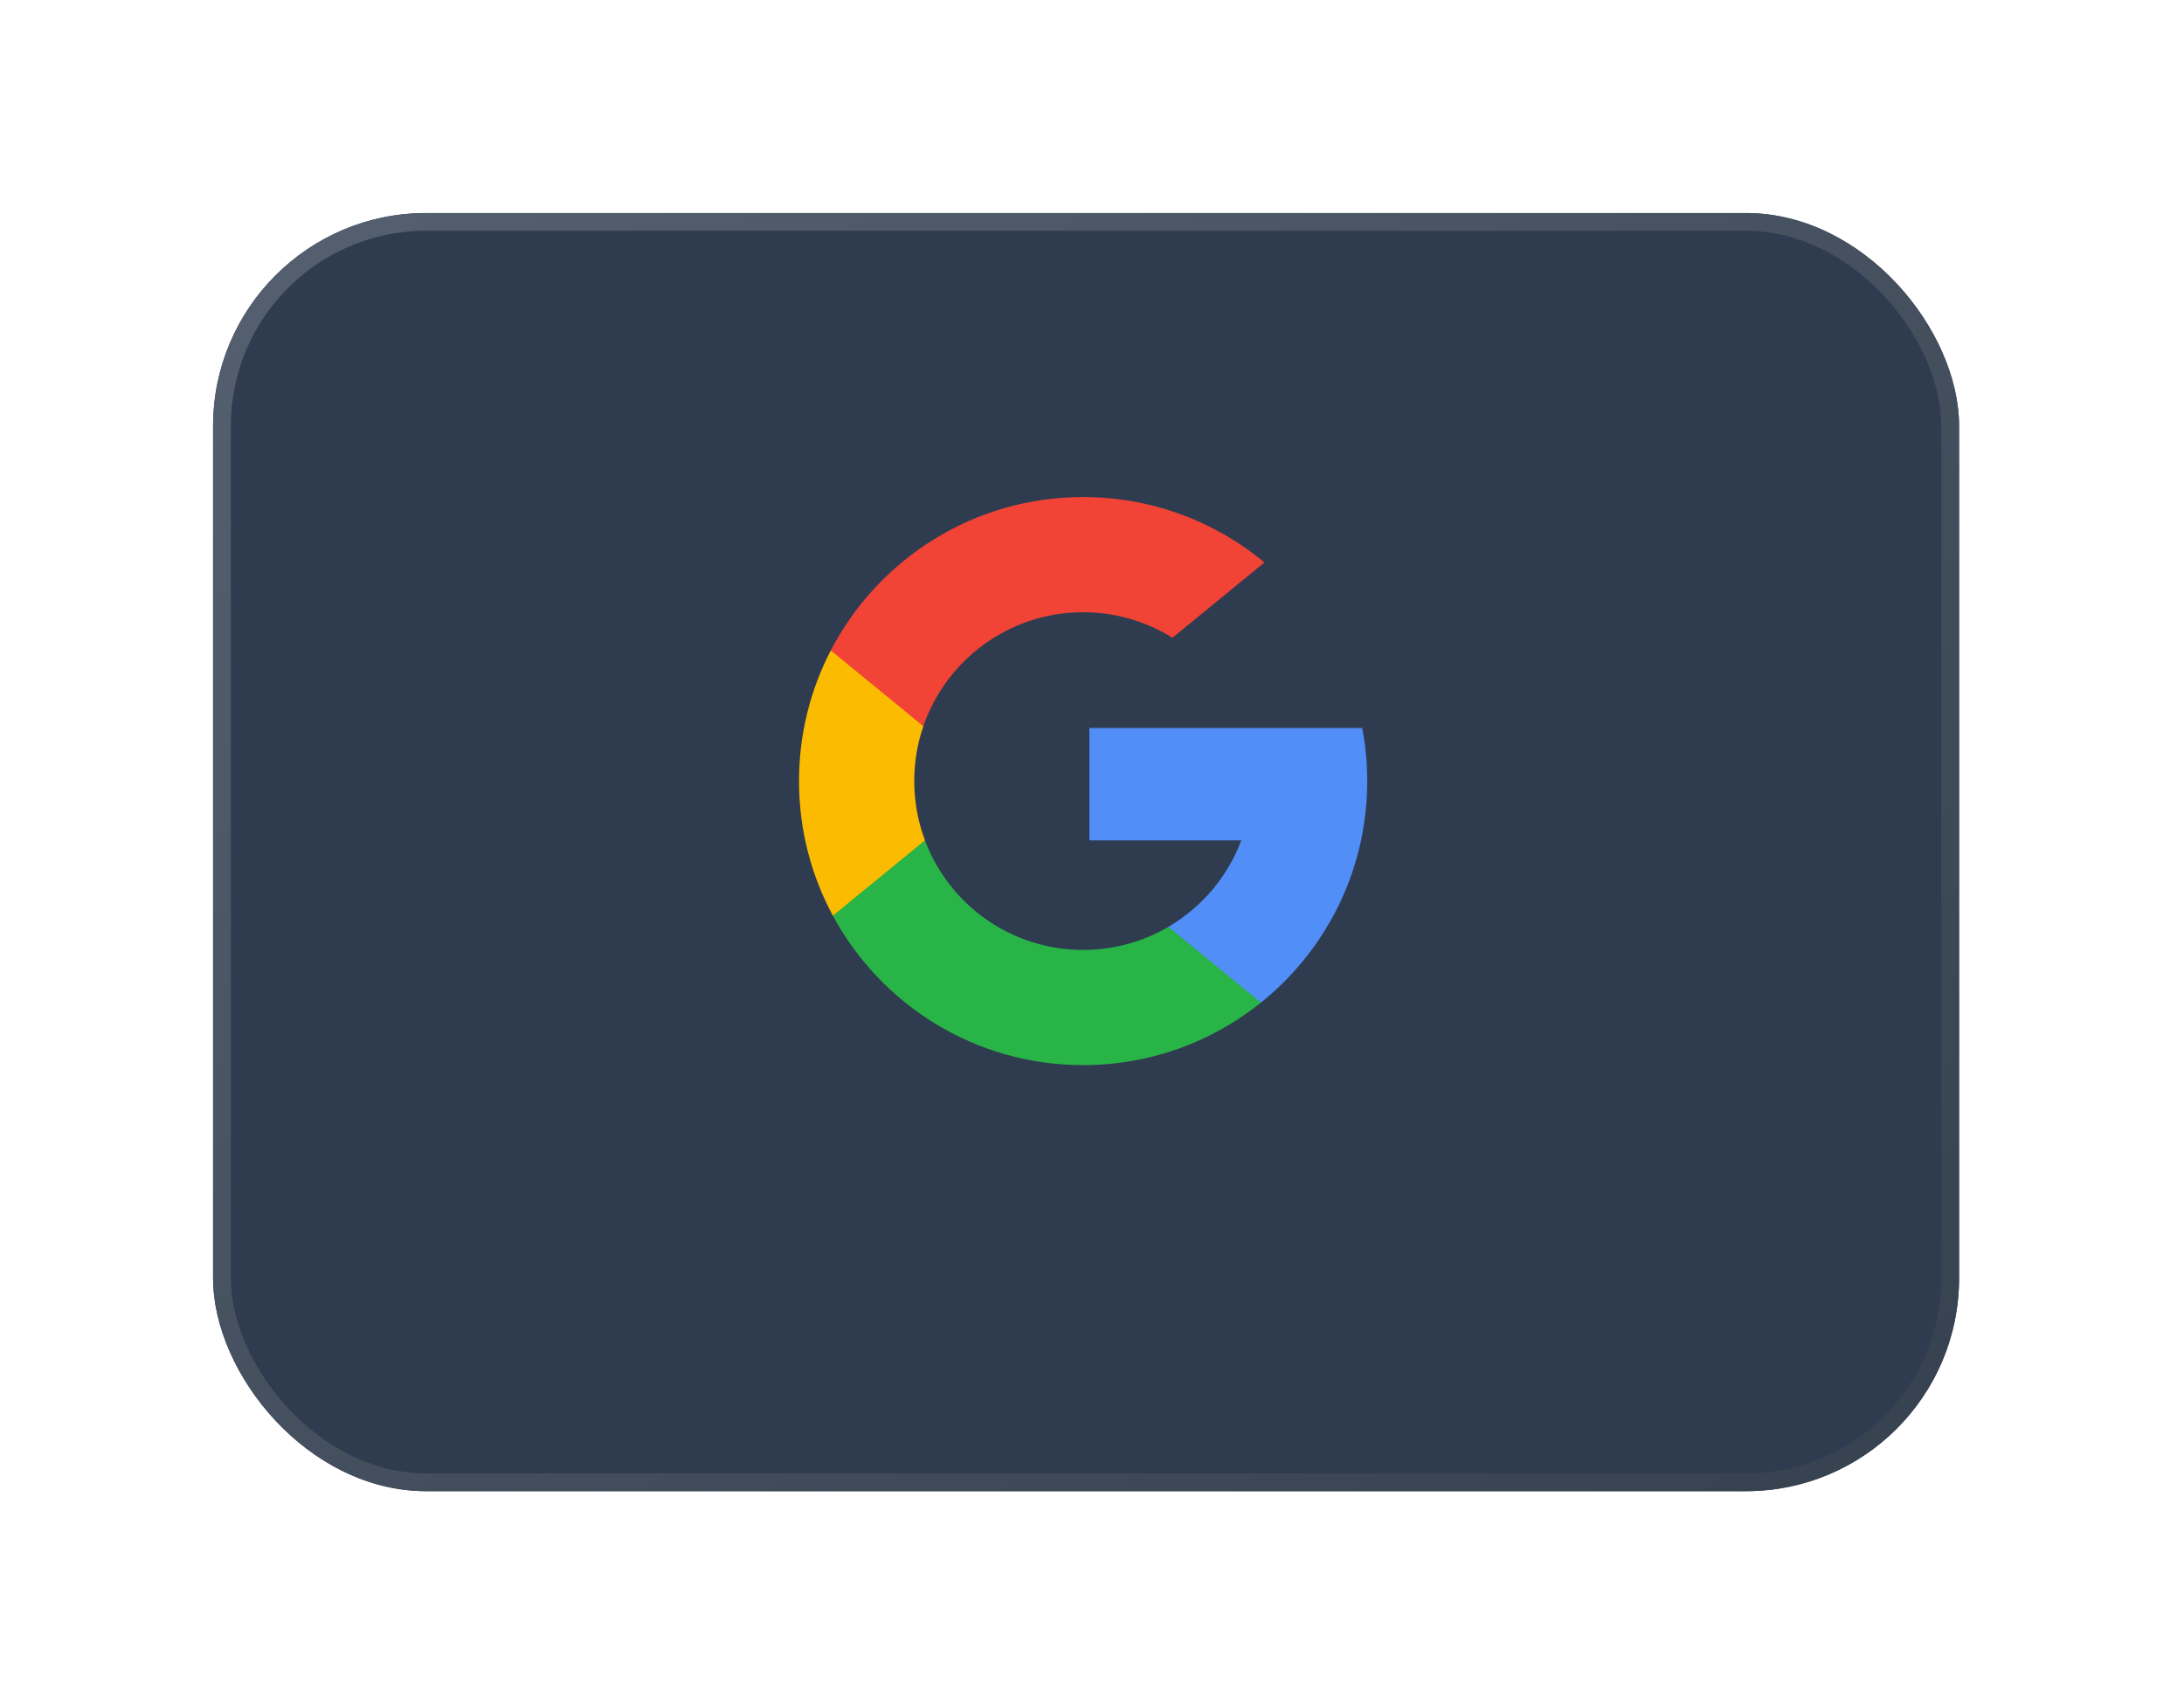 <svg width="123" height="96" viewBox="0 0 123 96" fill="none" xmlns="http://www.w3.org/2000/svg">
<g filter="url(#filter0_d_228_1210)">
<rect x="12" y="8" width="98.333" height="72" rx="12" fill="#2F3C50"/>
<rect x="12.5" y="8.5" width="97.333" height="71" rx="11.5" stroke="url(#paint0_linear_228_1210)"/>
</g>
<g clip-path="url(#clip0_228_1210)">
<path d="M52.092 47.338L50.978 51.497L46.907 51.583C45.69 49.326 45 46.744 45 44C45 41.347 45.645 38.845 46.789 36.642H46.79L50.414 37.307L52.002 40.909C51.67 41.878 51.489 42.918 51.489 44C51.489 45.175 51.702 46.3 52.092 47.338Z" fill="#FBBB00"/>
<path d="M76.72 41.011C76.904 41.979 77 42.979 77 44C77 45.146 76.879 46.263 76.65 47.341C75.871 51.009 73.836 54.211 71.017 56.478L71.016 56.477L66.45 56.244L65.804 52.21C67.675 51.113 69.137 49.396 69.907 47.341H61.352V41.011H70.032H76.72Z" fill="#518EF8"/>
<path d="M71.015 56.476L71.016 56.477C68.274 58.681 64.791 60 60.999 60C54.906 60 49.609 56.594 46.906 51.582L52.091 47.338C53.443 50.944 56.921 53.511 60.999 53.511C62.752 53.511 64.395 53.037 65.804 52.21L71.015 56.476Z" fill="#28B446"/>
<path d="M71.213 31.683L66.029 35.927C64.571 35.015 62.847 34.489 61 34.489C56.83 34.489 53.286 37.174 52.002 40.909L46.79 36.642H46.789C49.452 31.508 54.816 28 61 28C64.882 28 68.442 29.383 71.213 31.683Z" fill="#F14336"/>
</g>
<defs>
<filter id="filter0_d_228_1210" x="0" y="0" width="122.333" height="96" filterUnits="userSpaceOnUse" color-interpolation-filters="sRGB">
<feFlood flood-opacity="0" result="BackgroundImageFix"/>
<feColorMatrix in="SourceAlpha" type="matrix" values="0 0 0 0 0 0 0 0 0 0 0 0 0 0 0 0 0 0 127 0" result="hardAlpha"/>
<feOffset dy="4"/>
<feGaussianBlur stdDeviation="6"/>
<feColorMatrix type="matrix" values="0 0 0 0 0.11 0 0 0 0 0.145 0 0 0 0 0.173 0 0 0 0.05 0"/>
<feBlend mode="normal" in2="BackgroundImageFix" result="effect1_dropShadow_228_1210"/>
<feBlend mode="normal" in="SourceGraphic" in2="effect1_dropShadow_228_1210" result="shape"/>
</filter>
<linearGradient id="paint0_linear_228_1210" x1="17.533" y1="10.614" x2="104.731" y2="132.778" gradientUnits="userSpaceOnUse">
<stop stop-color="#535E6E"/>
<stop offset="1" stop-color="#2B3744"/>
</linearGradient>
<clipPath id="clip0_228_1210">
<rect width="32" height="32" fill="white" transform="translate(45 28)"/>
</clipPath>
</defs>
</svg>
